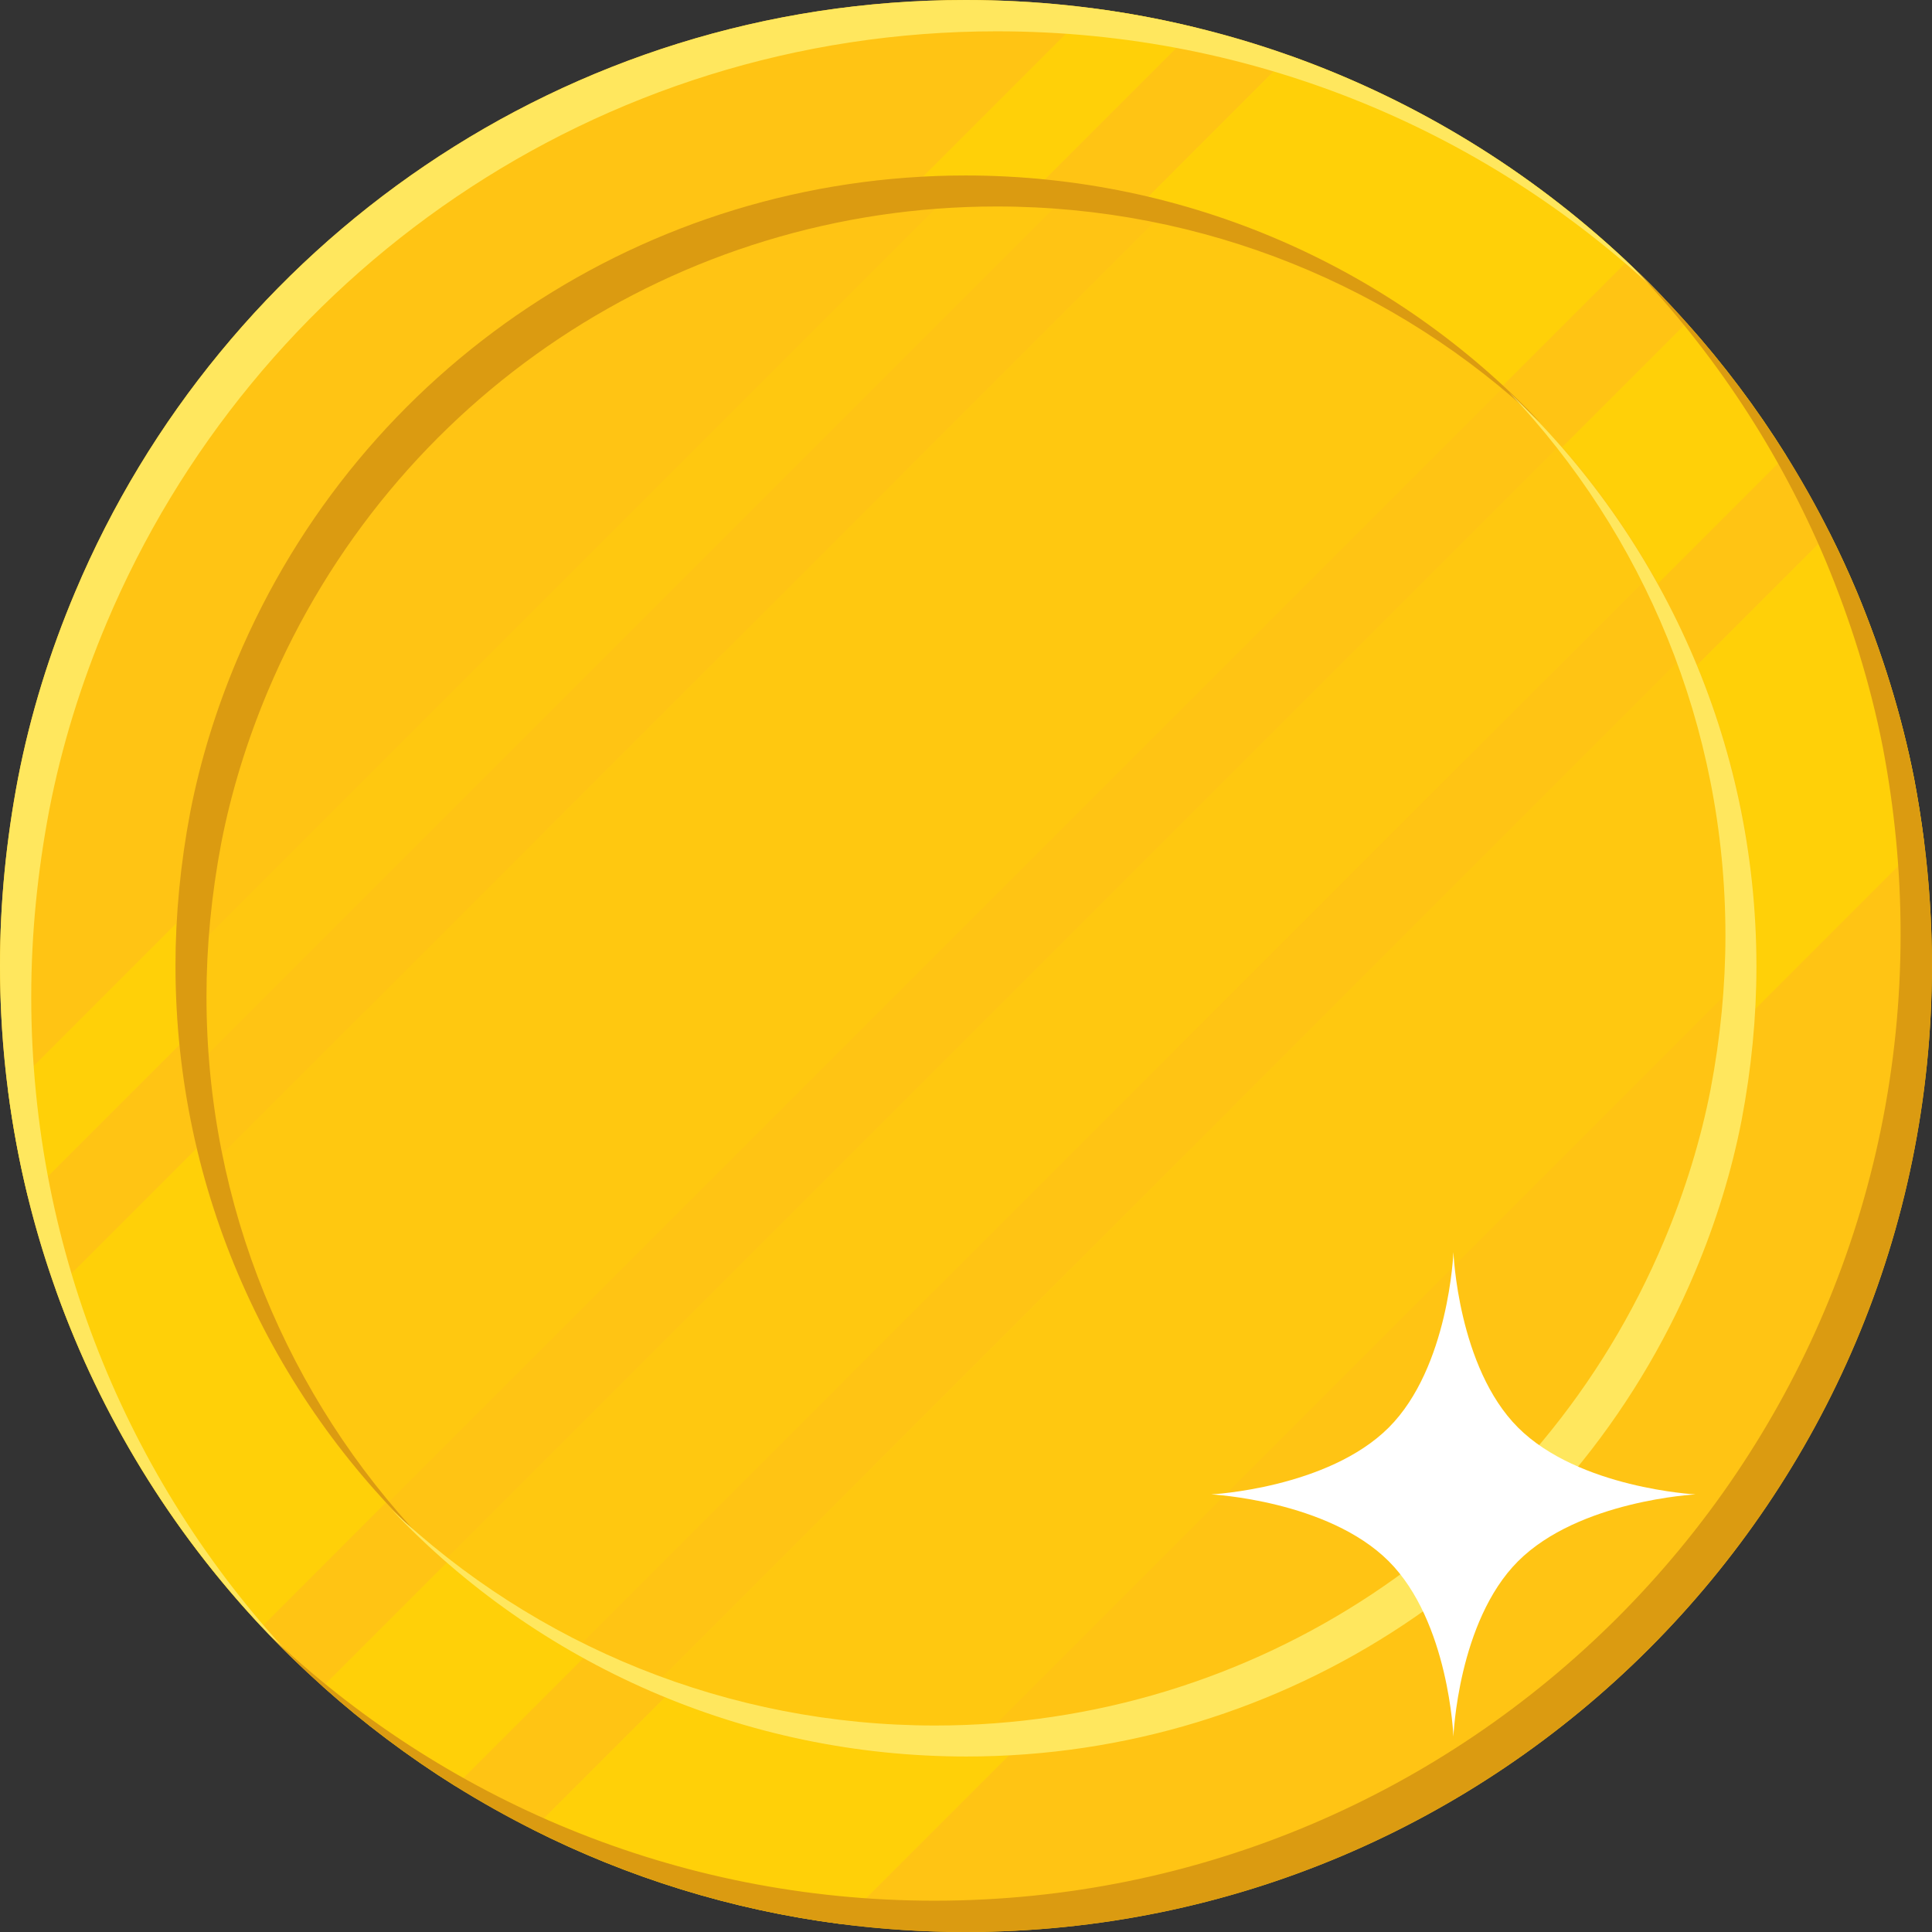 <svg width="24" height="24" viewBox="0 0 24 24" fill="none" xmlns="http://www.w3.org/2000/svg">
<rect x="0" y="0" width="24" height="24" fill="#333333" stroke="none"/>
<path d="M23.999 11.993C23.999 18.624 18.624 24 11.995 24C11.468 24 10.949 23.965 10.439 23.9C9.081 23.724 7.794 23.32 6.618 22.727C6.289 22.561 5.968 22.381 5.657 22.188C5.072 21.822 4.522 21.408 4.01 20.951C3.746 20.715 3.493 20.468 3.251 20.21C2.131 19.016 1.251 17.593 0.691 16.017C0.557 15.64 0.441 15.256 0.345 14.863C0.24 14.437 0.159 14.002 0.101 13.559C0.034 13.047 0 12.524 0 11.993C0 11.204 0.079 10.429 0.223 9.672C0.377 8.876 0.62 8.096 0.934 7.353C2.754 3.031 7.02 0 11.995 0C12.525 0 13.047 0.034 13.559 0.101C14.002 0.158 14.437 0.24 14.863 0.345C15.256 0.44 15.642 0.555 16.019 0.689C17.594 1.249 19.017 2.129 20.211 3.249C20.469 3.492 20.716 3.745 20.951 4.01C21.409 4.521 21.823 5.072 22.188 5.657C22.381 5.968 22.562 6.288 22.728 6.618C22.849 6.858 22.962 7.103 23.067 7.353C23.376 8.096 23.622 8.876 23.778 9.672C23.826 9.925 23.867 10.181 23.9 10.439C23.965 10.95 23.999 11.469 23.999 11.993Z" fill="#FFC414"/>
<g opacity="0.6">
<path d="M20.21 3.249L3.25 20.21C2.131 19.016 1.251 17.593 0.691 16.017L16.018 0.689C17.594 1.249 19.017 2.129 20.21 3.249Z" fill="#FFD900"/>
<path d="M23.899 10.44L10.439 23.9C9.081 23.724 7.794 23.32 6.618 22.727L22.727 6.618C22.849 6.859 22.962 7.104 23.067 7.354C23.376 8.097 23.621 8.876 23.778 9.672C23.826 9.926 23.866 10.181 23.899 10.44Z" fill="#FFD900"/>
<path d="M22.188 5.657L5.657 22.188C5.072 21.822 4.521 21.408 4.01 20.951L20.951 4.01C21.409 4.521 21.823 5.072 22.188 5.657Z" fill="#FFD900"/>
<path d="M14.863 0.345L0.345 14.863C0.241 14.437 0.159 14.002 0.101 13.559L13.559 0.101C14.002 0.158 14.437 0.24 14.863 0.345Z" fill="#FFD900"/>
</g>
<path d="M20.681 3.716C18.526 1.654 15.607 0.389 12.384 0.389C7.409 0.389 3.142 3.42 1.323 7.742C1.01 8.485 0.766 9.264 0.612 10.061C0.468 10.818 0.388 11.594 0.388 12.382C0.388 15.593 1.65 18.512 3.703 20.666C1.422 18.481 0 15.403 0 11.993C0 11.204 0.079 10.429 0.223 9.672C0.377 8.876 0.62 8.096 0.934 7.353C2.754 3.031 7.02 0 11.995 0C15.415 0 18.496 1.425 20.681 3.716Z" fill="#FFE75E"/>
<path d="M23.999 11.993C23.999 18.624 18.623 24 11.995 24C8.591 24 5.516 22.578 3.332 20.295C5.485 22.349 8.4 23.611 11.606 23.611C18.235 23.611 23.61 18.235 23.61 11.604C23.61 10.816 23.533 10.04 23.389 9.283C23.233 8.487 22.988 7.707 22.678 6.964C22.106 5.606 21.293 4.376 20.292 3.327C21.472 4.456 22.423 5.824 23.067 7.353C23.377 8.096 23.622 8.875 23.777 9.672C23.922 10.429 23.999 11.204 23.999 11.993Z" fill="#DB9B11"/>
<path d="M21.819 11.97V11.994C21.819 17.412 17.413 21.82 11.996 21.82H11.969C11.846 21.82 11.723 21.818 11.601 21.813C10.348 21.763 9.154 21.477 8.064 20.997C8.019 20.978 7.974 20.958 7.93 20.937C7.653 20.811 7.383 20.671 7.12 20.521C7.091 20.503 7.061 20.486 7.032 20.469C6.496 20.154 5.993 19.789 5.529 19.381C5.522 19.376 5.516 19.37 5.51 19.365C5.269 19.151 5.038 18.927 4.819 18.691C4.815 18.687 4.812 18.683 4.809 18.68C3.789 17.583 3.018 16.252 2.581 14.78C2.561 14.711 2.542 14.642 2.523 14.573C2.443 14.277 2.376 13.977 2.323 13.671C2.307 13.58 2.293 13.488 2.28 13.396C2.233 13.068 2.202 12.735 2.189 12.397C2.183 12.276 2.181 12.154 2.18 12.031V11.994C2.18 11.368 2.242 10.726 2.364 10.086C2.485 9.459 2.68 8.824 2.943 8.199C4.482 4.543 8.036 2.181 11.996 2.181H12.03C12.152 2.182 12.274 2.185 12.396 2.189C12.733 2.203 13.066 2.233 13.395 2.281C13.487 2.293 13.579 2.308 13.671 2.323C13.976 2.376 14.277 2.442 14.574 2.523C14.643 2.541 14.712 2.56 14.78 2.581C16.242 3.011 17.578 3.774 18.685 4.803C18.689 4.806 18.692 4.81 18.695 4.813C18.931 5.032 19.156 5.263 19.37 5.506C19.375 5.512 19.381 5.518 19.386 5.525C19.791 5.987 20.155 6.49 20.472 7.029C20.489 7.059 20.506 7.088 20.523 7.118C20.673 7.38 20.812 7.651 20.938 7.93C20.959 7.974 20.979 8.018 20.999 8.063C21.018 8.108 21.038 8.154 21.057 8.199C21.32 8.829 21.516 9.468 21.638 10.092C21.733 10.591 21.792 11.099 21.811 11.603C21.817 11.726 21.819 11.849 21.819 11.97Z" fill="#FFC414"/>
<g opacity="0.2">
<path d="M18.685 4.804L4.809 18.68C3.789 17.583 3.018 16.253 2.581 14.78C2.561 14.711 2.542 14.643 2.523 14.573L14.574 2.523C14.643 2.541 14.711 2.561 14.78 2.581C16.242 3.011 17.578 3.774 18.685 4.804Z" fill="#FFD900"/>
<path d="M21.819 11.97L11.969 21.82C11.846 21.82 11.723 21.817 11.601 21.812C10.348 21.762 9.154 21.477 8.064 20.997L20.998 8.062C21.018 8.108 21.038 8.153 21.057 8.199C21.32 8.829 21.516 9.467 21.638 10.091C21.733 10.591 21.792 11.099 21.811 11.603C21.817 11.726 21.819 11.848 21.819 11.97Z" fill="#FFD900"/>
<path d="M20.523 7.118L7.12 20.52C7.091 20.503 7.061 20.486 7.032 20.469C6.496 20.154 5.993 19.788 5.528 19.381L19.385 5.524C19.79 5.986 20.155 6.489 20.472 7.029C20.489 7.059 20.506 7.088 20.523 7.118Z" fill="#FFD900"/>
<path d="M13.395 2.281L2.28 13.396C2.233 13.068 2.202 12.735 2.189 12.397C2.183 12.276 2.181 12.153 2.18 12.031L12.03 2.181C12.152 2.182 12.274 2.185 12.396 2.189C12.733 2.203 13.066 2.233 13.395 2.281Z" fill="#FFD900"/>
</g>
<path d="M19.137 5.251C17.348 3.557 14.95 2.565 12.38 2.565C8.421 2.565 4.868 4.928 3.328 8.584C3.065 9.208 2.871 9.844 2.749 10.47C2.627 11.111 2.565 11.753 2.565 12.379C2.565 14.99 3.587 17.367 5.253 19.128C3.362 17.336 2.18 14.8 2.18 11.994C2.18 11.368 2.242 10.726 2.364 10.085C2.486 9.459 2.68 8.823 2.943 8.199C4.482 4.543 8.036 2.18 11.995 2.18C14.755 2.18 17.316 3.324 19.137 5.251Z" fill="#DB9B11"/>
<path d="M4.862 18.75C6.651 20.444 9.049 21.435 11.618 21.435C15.578 21.435 19.132 19.073 20.671 15.416C20.933 14.793 21.128 14.157 21.25 13.53C21.372 12.889 21.434 12.248 21.434 11.622C21.434 9.011 20.412 6.634 18.746 4.873C20.637 6.665 21.819 9.2 21.819 12.007C21.819 12.633 21.757 13.274 21.635 13.915C21.513 14.542 21.319 15.178 21.056 15.801C19.517 19.458 15.963 21.82 12.004 21.82C9.245 21.82 6.683 20.677 4.862 18.75Z" fill="#FFE75E"/>
<path d="M18.857 17.733C18.11 16.985 18.055 15.555 18.055 15.555C18.055 15.555 18 16.985 17.252 17.733C16.495 18.489 15.046 18.564 15.046 18.564C15.046 18.564 16.495 18.638 17.252 19.395C18 20.143 18.055 21.573 18.055 21.573C18.055 21.573 18.11 20.143 18.857 19.395C19.614 18.638 21.063 18.564 21.063 18.564C21.063 18.564 19.614 18.489 18.857 17.733Z" fill="white"/>
</svg>
